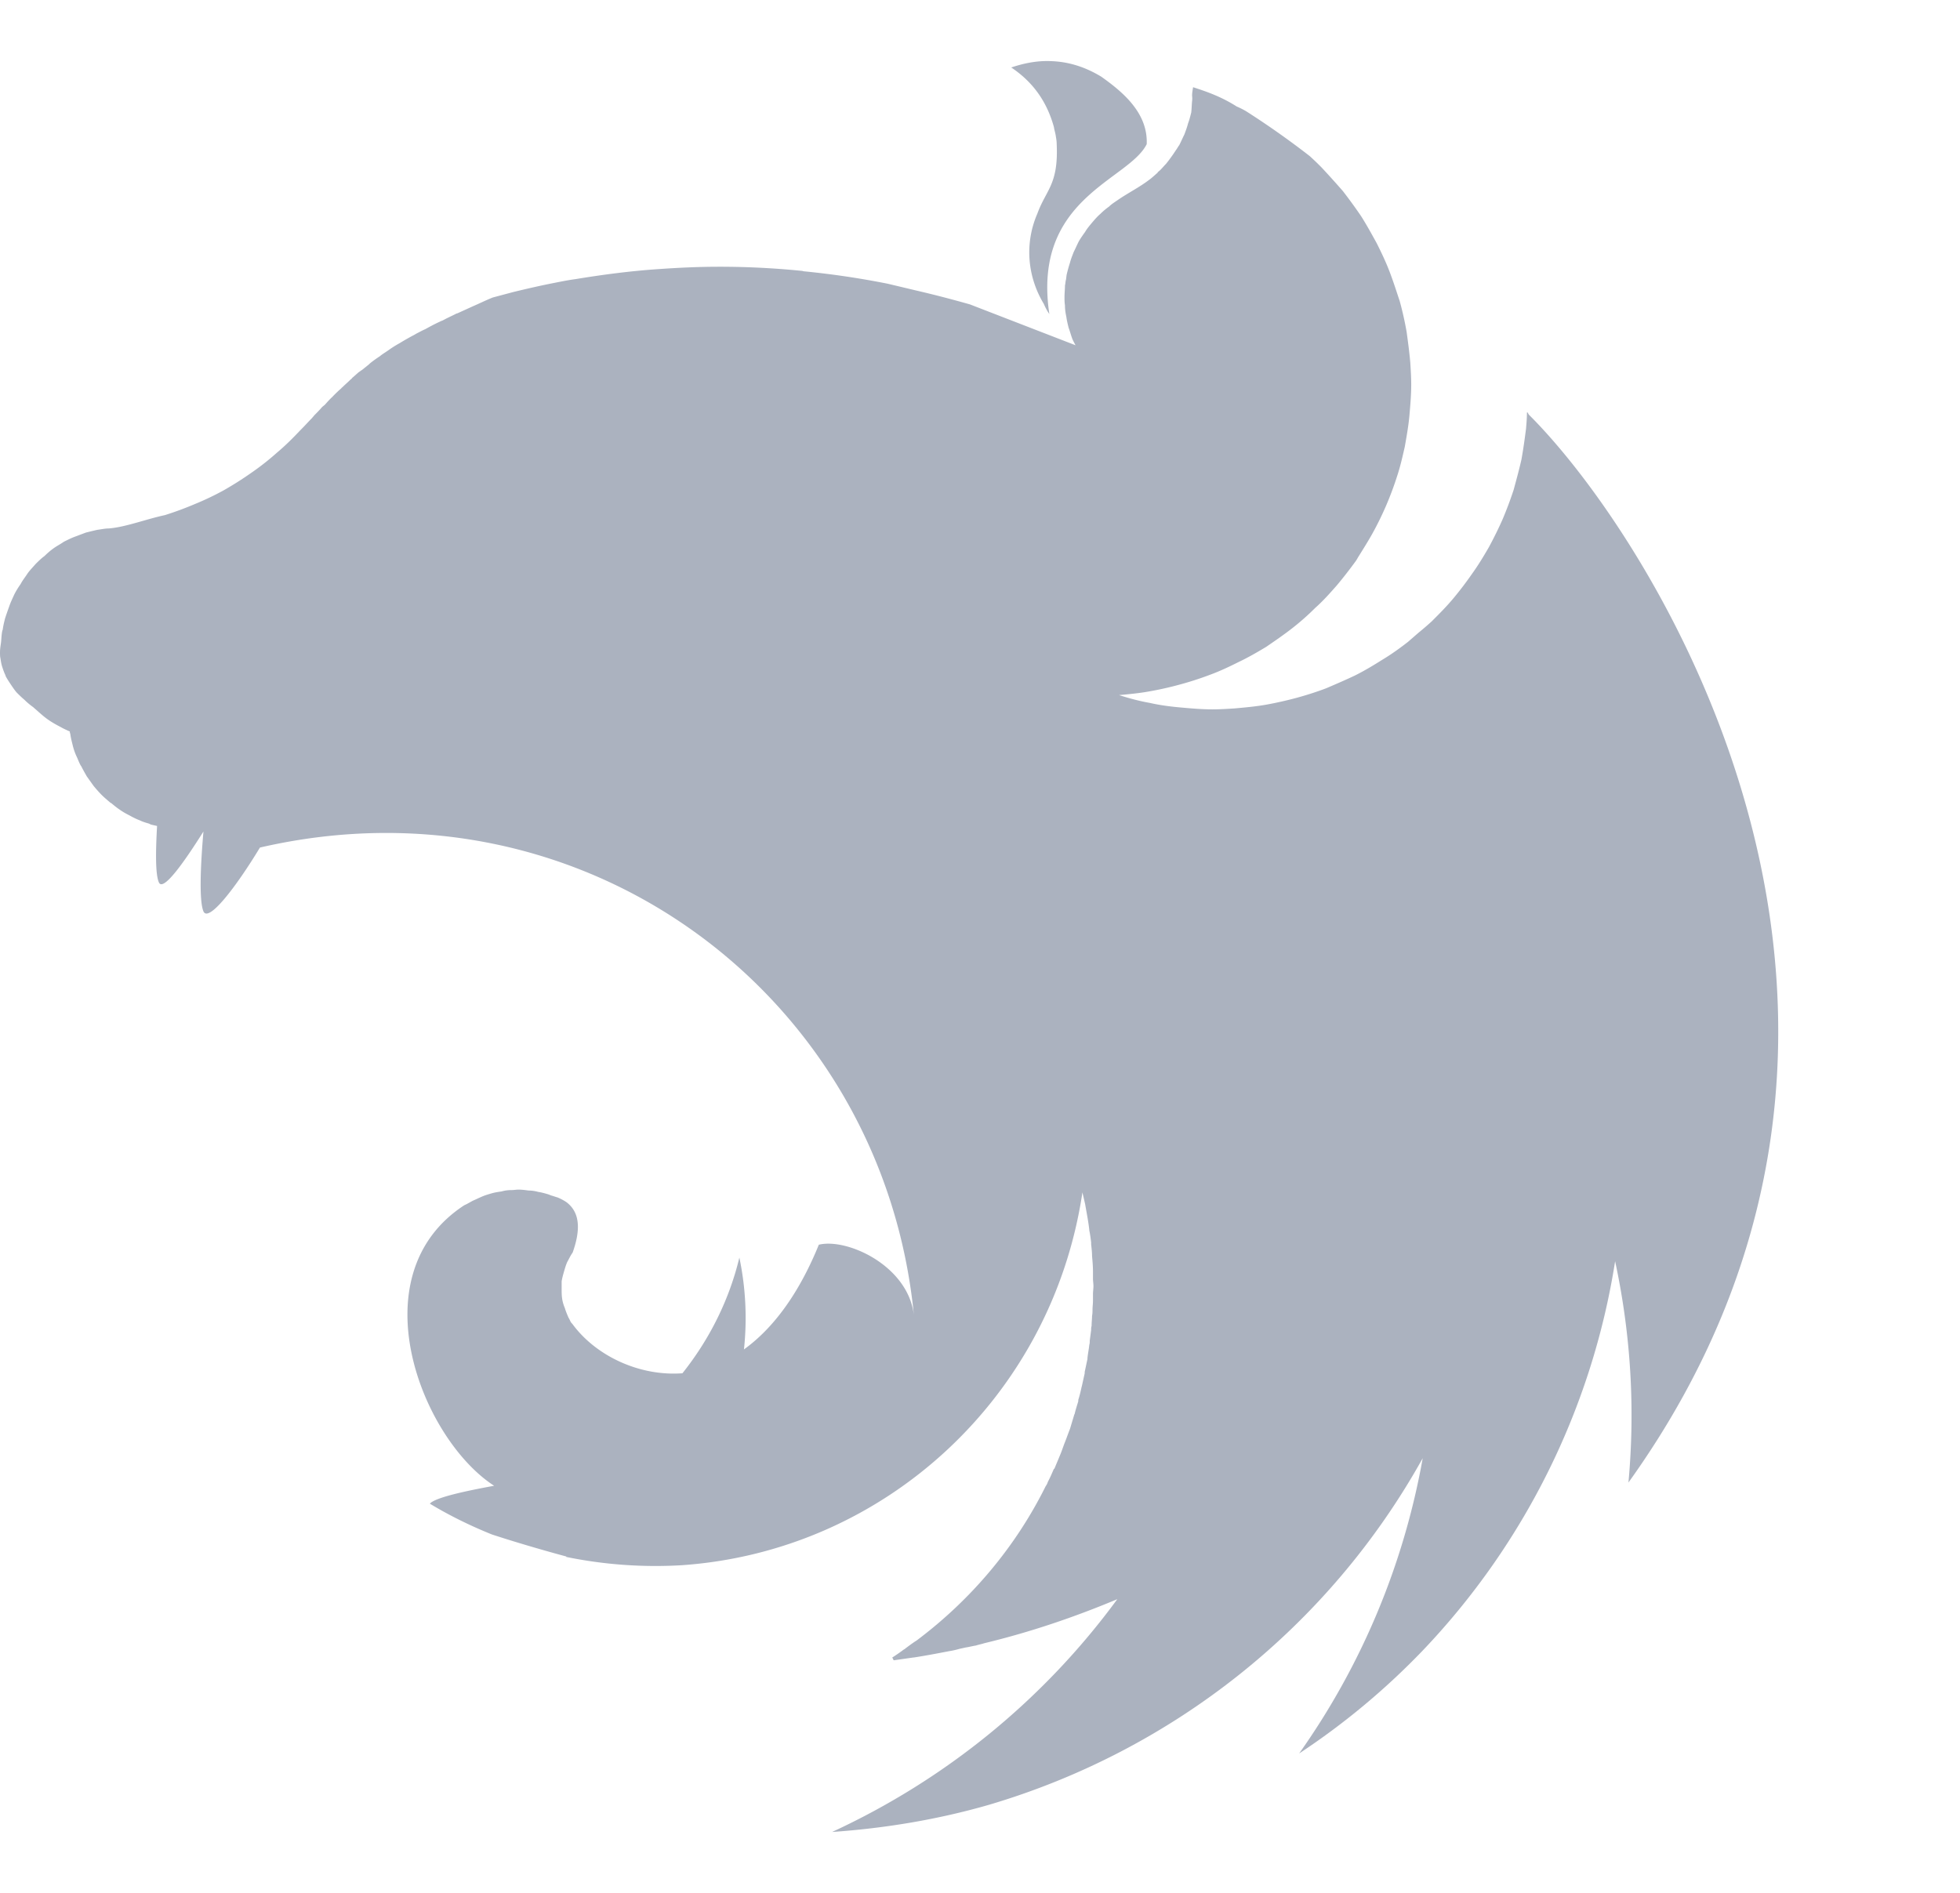 <svg height="2415" viewBox="6.006 4.24 275.796 249.238" width="2500" xmlns="http://www.w3.org/2000/svg"><path d="m153.338 4.24c-1.809 0-3.489.388-5.04.905 3.296 2.197 5.105 5.105 6.01 8.4.065.453.194.776.258 1.228.065.388.13.775.13 1.163.258 5.687-1.487 6.397-2.715 9.758-1.874 4.33-1.357 8.982.905 12.73.194.452.452.969.776 1.421-2.456-16.348 11.179-18.804 13.699-23.909.194-4.459-3.49-7.431-6.397-9.499-2.78-1.68-5.3-2.197-7.626-2.197zm20.55 3.683c-.26 1.487-.065 1.099-.13 1.874-.064.517-.064 1.163-.129 1.68-.129.517-.258 1.034-.452 1.551-.13.517-.323 1.034-.517 1.551-.259.517-.452.97-.71 1.486-.195.259-.324.517-.518.776l-.388.581c-.323.453-.646.905-.969 1.293-.388.388-.71.84-1.163 1.163v.065c-.388.323-.775.71-1.228 1.034-1.357 1.033-2.908 1.809-4.33 2.778-.452.323-.904.582-1.292.97-.452.323-.84.646-1.227 1.033-.453.388-.776.776-1.164 1.228-.323.388-.71.84-.969 1.293-.323.452-.646.904-.905 1.357-.258.517-.452.969-.71 1.486-.194.517-.388.97-.517 1.486a20.921 20.921 0 0 0 -.453 1.616c-.064.258-.064.581-.129.84-.065.258-.065.517-.129.775 0 .517-.065 1.099-.065 1.616 0 .387 0 .775.065 1.163 0 .517.065 1.034.194 1.615.065.517.194 1.034.323 1.551.194.517.323 1.034.517 1.55.13.324.323.647.452.906l-14.862-5.752c-2.52-.71-4.976-1.357-7.496-1.938l-4.071-.97a119.971 119.971 0 0 0 -11.76-1.744c-.13 0-.195-.065-.324-.065-3.877-.388-7.69-.581-11.567-.581-2.843 0-5.686.129-8.465.323-3.942.258-7.884.775-11.825 1.421-.97.13-1.94.323-2.908.517-2.004.388-3.942.84-5.816 1.293l-2.908.775c-.97.388-1.874.84-2.779 1.228l-2.132.97c-.13.064-.259.064-.323.128-.646.323-1.228.582-1.81.905-.193.065-.323.13-.452.194-.71.323-1.421.71-2.003 1.034-.452.194-.905.452-1.292.646-.194.13-.453.259-.582.323-.582.323-1.163.646-1.68.97-.582.322-1.099.646-1.551.969s-.905.581-1.292.904c-.065.065-.13.065-.194.13-.388.258-.84.581-1.228.904l-.13.13-.968.775c-.13.064-.26.194-.388.258-.323.259-.646.582-.97.84-.064.13-.193.194-.258.259-.388.388-.775.71-1.163 1.098-.065 0-.065.065-.13.13-.387.323-.775.71-1.163 1.098-.064.065-.064.13-.129.13a15.16 15.16 0 0 0 -.969 1.033c-.13.13-.323.259-.452.388-.323.388-.711.775-1.099 1.163-.065.13-.194.194-.258.323-.517.517-.97 1.034-1.487 1.551l-.193.194c-1.034 1.098-2.133 2.197-3.296 3.166a36.732 36.732 0 0 1 -3.619 2.843 48.856 48.856 0 0 1 -3.877 2.456 39.382 39.382 0 0 1 -4.071 1.939 46.55 46.55 0 0 1 -4.2 1.55c-2.714.582-5.493 1.68-7.884 1.874-.517 0-1.098.13-1.615.194-.582.13-1.099.259-1.616.388l-1.55.582c-.518.193-1.035.452-1.552.71-.452.323-.969.582-1.421.905-.453.323-.905.71-1.293 1.099-.452.323-.904.775-1.292 1.163-.388.452-.775.84-1.099 1.292-.323.517-.71.97-.969 1.486-.323.453-.646.97-.904 1.487-.26.581-.517 1.098-.711 1.68a49.803 49.803 0 0 0 -.582 1.68c-.129.517-.258 1.034-.323 1.55 0 .066-.065.13-.065.195-.129.581-.129 1.357-.194 1.744-.064.453-.129.84-.129 1.293 0 .258 0 .581.065.84.065.452.13.84.259 1.228.129.387.258.775.452 1.163v.064c.194.388.452.776.71 1.164.26.387.518.775.84 1.163.324.323.712.71 1.1 1.034.387.387.775.71 1.227 1.034 1.551 1.357 1.939 1.809 3.942 2.843.323.194.646.323 1.034.517.065 0 .129.064.194.064 0 .13 0 .194.064.324.065.517.194 1.034.324 1.55a8.71 8.71 0 0 0 .516 1.551c.194.388.324.776.517 1.164.065.129.13.258.194.323.259.517.517.969.776 1.421l.969 1.357c.323.388.71.84 1.099 1.228.387.388.775.71 1.227 1.099 0 0 .065.064.13.064.387.323.775.647 1.163.905.452.323.904.582 1.421.84.453.259.97.517 1.487.71.387.195.84.324 1.292.453.065.065.129.065.258.13.26.064.582.129.84.193-.193 3.49-.258 6.785.26 7.948.58 1.293 3.424-2.649 6.267-7.172-.388 4.458-.646 9.693 0 11.243.711 1.616 4.588-3.424 7.948-8.982 45.816-10.597 87.625 21.067 92.019 65.783-.84-6.979-9.435-10.856-13.377-9.887-1.938 4.782-5.234 10.921-10.533 14.734a41.434 41.434 0 0 0 -.646-12.924c-1.421 5.945-4.2 11.502-8.013 16.284-6.138.452-12.277-2.52-15.508-6.98-.259-.193-.323-.58-.517-.84-.194-.452-.388-.904-.517-1.356a5.365 5.365 0 0 1 -.388-1.357c-.065-.453-.065-.905-.065-1.422v-.97c.065-.452.194-.904.323-1.356.13-.453.259-.905.453-1.357.258-.453.452-.905.775-1.357 1.099-3.102 1.099-5.622-.904-7.108a7.36 7.36 0 0 0 -1.228-.647c-.259-.064-.582-.193-.84-.258-.194-.065-.323-.13-.517-.194-.453-.13-.905-.259-1.357-.323a4.923 4.923 0 0 0 -1.357-.194c-.453-.065-.97-.13-1.422-.13-.323 0-.646.066-.97.066-.516 0-.968.064-1.42.193-.453.065-.905.13-1.358.259-.452.13-.905.259-1.357.452-.452.194-.84.388-1.292.582-.388.194-.776.452-1.228.646-15.056 9.822-6.074 32.827 4.2 39.483-3.877.71-7.819 1.55-8.917 2.39l-.13.13c2.78 1.68 5.687 3.102 8.724 4.33 4.136 1.356 8.53 2.584 10.469 3.101v.065a62.516 62.516 0 0 0 16.284 1.163c28.626-2.003 52.083-23.78 56.348-52.471.13.581.259 1.098.388 1.68.194 1.163.452 2.39.581 3.619v.064c.13.582.194 1.164.259 1.68v.26c.065.58.13 1.162.13 1.68.064.71.128 1.42.128 2.132v1.034c0 .323.065.71.065 1.033 0 .388-.065.776-.065 1.164v.904c0 .453-.065.84-.065 1.293 0 .258 0 .517-.064.84 0 .452-.065.904-.065 1.421-.065.194-.065.388-.065.582-.064.517-.129.97-.194 1.486 0 .194 0 .388-.064.582-.065.646-.194 1.228-.259 1.874v.129c-.129.582-.258 1.228-.388 1.81v.193l-.387 1.745c0 .065-.065.194-.065.259-.13.581-.259 1.163-.452 1.744v.194c-.194.647-.388 1.228-.517 1.81-.065.064-.065.129-.065.129l-.582 1.938c-.258.647-.452 1.228-.71 1.874-.259.647-.453 1.293-.711 1.874-.259.647-.517 1.228-.776 1.874h-.064c-.26.582-.517 1.228-.84 1.81-.065.194-.13.323-.194.452-.065.065-.065.13-.13.194-4.2 8.465-10.403 15.896-18.158 21.712-.517.323-1.034.71-1.55 1.099-.13.129-.324.193-.453.323-.452.323-.905.646-1.421.969l.193.388h.065l2.714-.388h.065c1.68-.259 3.36-.582 5.04-.905.452-.065.97-.194 1.422-.323.323-.065.581-.129.904-.194.453-.064.905-.194 1.357-.258.388-.13.776-.194 1.164-.323 6.462-1.551 12.73-3.684 18.74-6.204-10.275 14.023-24.04 25.331-40.13 32.762 7.432-.517 14.863-1.744 22.036-3.812 26.042-7.69 47.948-25.202 61.065-48.788a103.145 103.145 0 0 1 -17.382 41.55 101.732 101.732 0 0 0 17.253-14.345c14.475-15.121 23.974-34.313 27.205-54.927a102.9 102.9 0 0 1 1.874 31.147c46.655-65.072 3.877-132.535-14.023-150.305-.064-.13-.129-.194-.129-.323-.064.064-.064.064-.064.129 0-.065 0-.065-.065-.13 0 .776-.065 1.551-.13 2.327-.193 1.486-.387 2.908-.646 4.33-.323 1.421-.71 2.843-1.098 4.264a53.747 53.747 0 0 1 -1.55 4.136 55.49 55.49 0 0 1 -1.94 3.942c-.71 1.227-1.486 2.52-2.326 3.683a49.368 49.368 0 0 1 -2.65 3.49c-.969 1.163-2.002 2.197-3.036 3.23a41.646 41.646 0 0 1 -1.874 1.616c-.517.452-.97.84-1.487 1.292-1.163.905-2.326 1.745-3.618 2.52-1.228.776-2.52 1.551-3.813 2.198-1.357.646-2.714 1.227-4.07 1.809-1.358.517-2.78.97-4.201 1.357a52.05 52.05 0 0 1 -4.33.97c-1.486.258-2.972.387-4.394.516-1.034.065-2.068.13-3.102.13-1.486 0-2.972-.13-4.394-.26-1.486-.128-2.972-.322-4.394-.645-1.486-.26-2.908-.647-4.33-1.099h-.064c1.422-.13 2.843-.259 4.265-.517a46.84 46.84 0 0 0 4.33-.97 45.495 45.495 0 0 0 4.2-1.356c1.421-.517 2.778-1.163 4.07-1.81 1.358-.646 2.586-1.357 3.878-2.132 1.228-.84 2.455-1.68 3.619-2.585a35.333 35.333 0 0 0 3.295-2.908c1.099-.97 2.068-2.068 3.037-3.166a63.86 63.86 0 0 0 2.714-3.49c.13-.193.259-.452.388-.646.646-1.034 1.292-2.068 1.874-3.102a44.537 44.537 0 0 0 1.939-3.941 45.28 45.28 0 0 0 1.55-4.136c.453-1.357.776-2.779 1.099-4.2.259-1.486.517-2.908.646-4.33.13-1.486.259-2.972.259-4.394 0-1.034-.065-2.068-.13-3.102-.128-1.486-.322-2.907-.516-4.33a46.844 46.844 0 0 0 -.97-4.329c-.452-1.357-.904-2.778-1.421-4.135s-1.163-2.714-1.81-4.007c-.71-1.292-1.421-2.584-2.197-3.812a71.347 71.347 0 0 0 -2.584-3.554 136.72 136.72 0 0 0 -2.973-3.296 40.422 40.422 0 0 0 -1.68-1.615 118.979 118.979 0 0 0 -8.982-6.333c-.452-.259-.84-.452-1.293-.646-2.132-1.357-4.135-2.068-6.138-2.714z" fill="#abb2bf" fill-rule="evenodd"/></svg>
